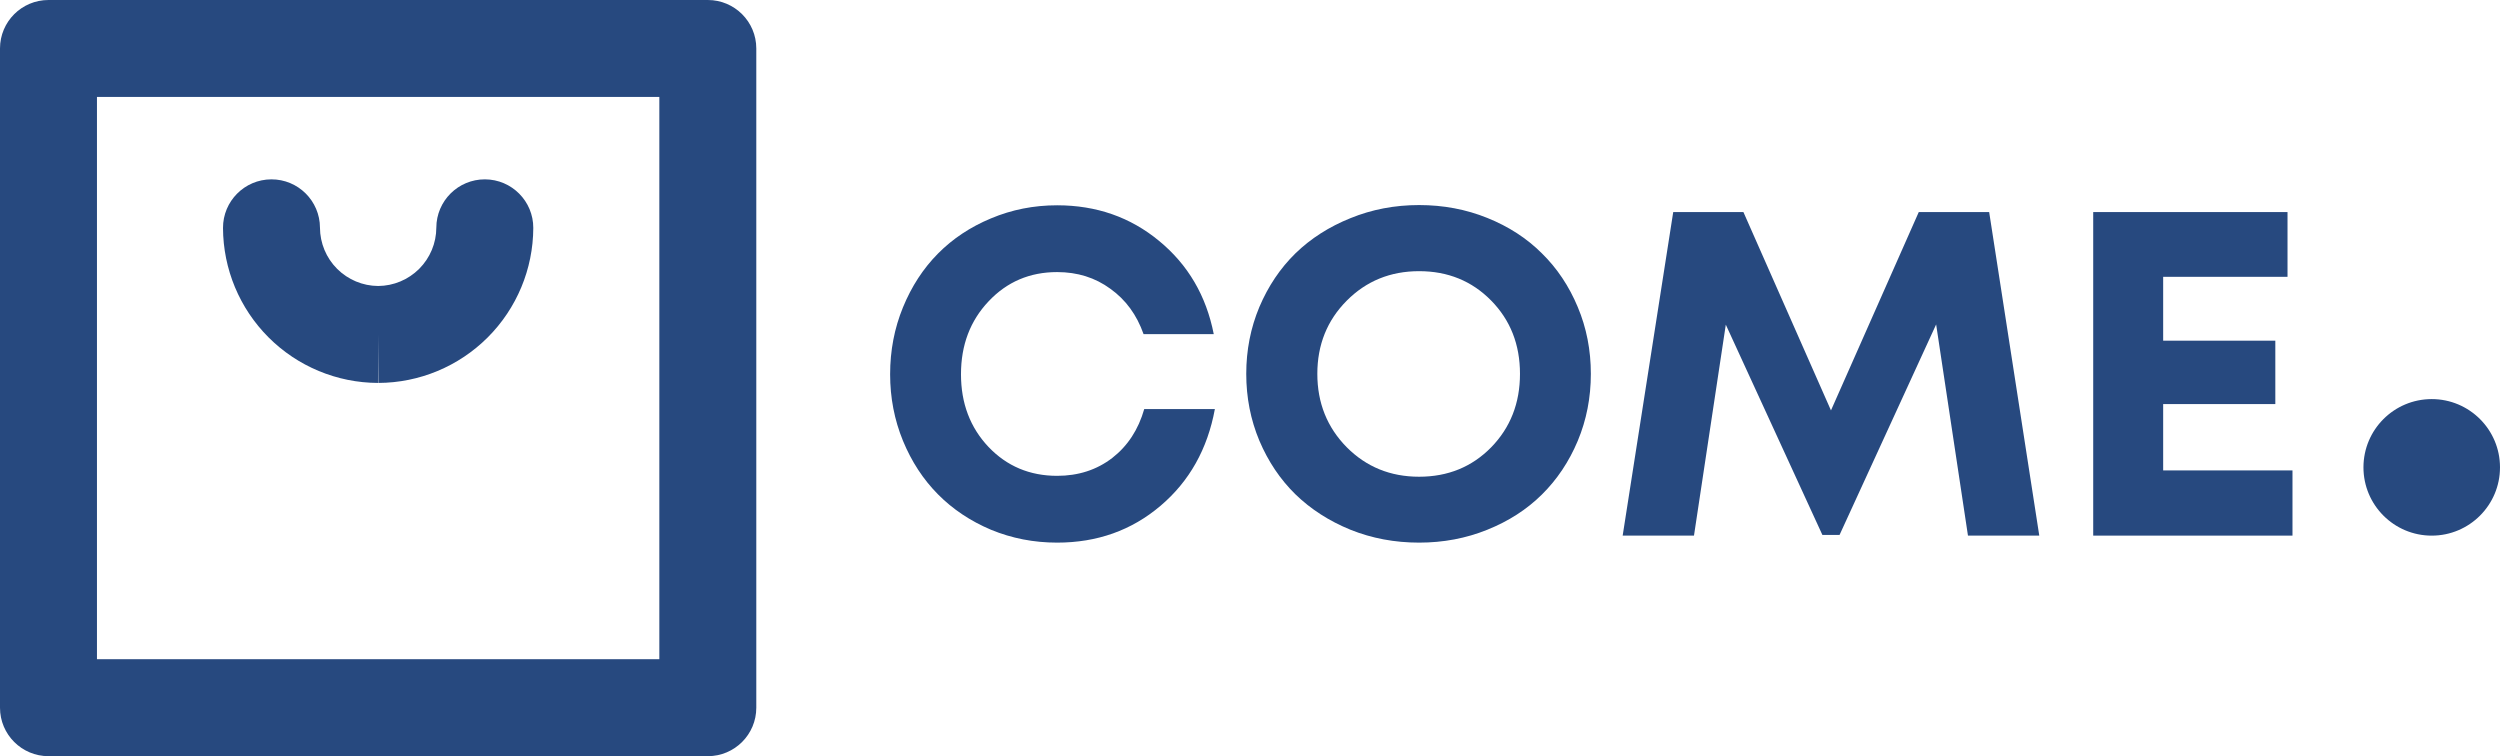 <svg width="162" height="49" viewBox="0 0 162 49" fill="none" xmlns="http://www.w3.org/2000/svg">
<path fill-rule="evenodd" clip-rule="evenodd" d="M0 3.141C0 1.406 1.407 0 3.142 0H45.867C47.602 0 49.008 1.406 49.008 3.141V45.859C49.008 47.594 47.602 49 45.867 49H3.142C1.407 49 0 47.594 0 45.859V3.141ZM6.283 6.282V42.718H42.725V6.282H6.283Z" fill="#27497F"/>
<path fill-rule="evenodd" clip-rule="evenodd" d="M17.581 11.622C19.316 11.616 20.728 13.017 20.734 14.752C20.738 15.753 21.137 16.713 21.846 17.421C22.552 18.126 23.506 18.526 24.504 18.532C25.502 18.526 26.457 18.126 27.163 17.421C27.871 16.713 28.27 15.753 28.274 14.752C28.28 13.017 29.692 11.616 31.427 11.622C33.162 11.628 34.563 13.04 34.557 14.774C34.547 17.434 33.486 19.982 31.605 21.863C29.724 23.744 27.176 24.805 24.515 24.814L24.504 21.673L24.493 24.814C21.833 24.805 19.284 23.744 17.403 21.863C15.522 19.982 14.461 17.434 14.451 14.774C14.445 13.04 15.846 11.628 17.581 11.622Z" fill="#27497F"/>
<path d="M140.173 30.483H148.553V34.708H135.64V13.742H148.231V17.938H140.173V22.076H147.441V26.184H140.173V30.483Z" fill="#27497F"/>
<path d="M132.145 34.708H127.524L125.462 21.023L119.203 34.664H118.091L111.832 21.038L109.77 34.708H105.149L108.425 13.742H112.973L118.647 26.594L124.336 13.742H128.898L132.145 34.708Z" fill="#27497F"/>
<path d="M91.959 35.162C90.379 35.162 88.897 34.884 87.513 34.328C86.129 33.763 84.939 32.998 83.945 32.033C82.96 31.068 82.18 29.908 81.605 28.553C81.039 27.198 80.757 25.755 80.757 24.225C80.757 22.695 81.039 21.252 81.605 19.897C82.18 18.542 82.96 17.382 83.945 16.417C84.939 15.452 86.129 14.692 87.513 14.136C88.897 13.571 90.379 13.288 91.959 13.288C93.528 13.288 95 13.566 96.375 14.121C97.759 14.677 98.939 15.442 99.914 16.417C100.899 17.382 101.674 18.542 102.239 19.897C102.805 21.242 103.087 22.685 103.087 24.225C103.087 25.765 102.805 27.212 102.239 28.567C101.674 29.913 100.899 31.073 99.914 32.047C98.939 33.012 97.759 33.773 96.375 34.328C95 34.884 93.528 35.162 91.959 35.162ZM87.264 28.977C88.532 30.254 90.097 30.892 91.959 30.892C93.821 30.892 95.376 30.259 96.624 28.991C97.871 27.714 98.495 26.126 98.495 24.225C98.495 22.324 97.871 20.74 96.624 19.473C95.376 18.206 93.821 17.572 91.959 17.572C90.097 17.572 88.532 18.211 87.264 19.488C85.997 20.764 85.363 22.344 85.363 24.225C85.363 26.106 85.997 27.69 87.264 28.977Z" fill="#27497F"/>
<path d="M68.502 35.162C66.991 35.162 65.562 34.884 64.217 34.328C62.882 33.763 61.736 32.998 60.781 32.033C59.825 31.068 59.07 29.913 58.514 28.567C57.958 27.212 57.68 25.775 57.68 24.254C57.68 22.714 57.958 21.267 58.514 19.912C59.07 18.557 59.825 17.397 60.781 16.432C61.736 15.467 62.882 14.706 64.217 14.151C65.562 13.585 66.991 13.303 68.502 13.303C71.046 13.303 73.25 14.073 75.112 15.613C76.984 17.153 78.163 19.166 78.651 21.651H74.103C73.664 20.404 72.948 19.424 71.953 18.713C70.969 17.991 69.818 17.631 68.502 17.631C66.728 17.631 65.246 18.264 64.056 19.531C62.867 20.789 62.272 22.363 62.272 24.254C62.272 26.135 62.867 27.705 64.056 28.962C65.246 30.21 66.728 30.834 68.502 30.834C69.877 30.834 71.066 30.449 72.07 29.679C73.074 28.899 73.766 27.841 74.147 26.506H78.724C78.246 29.099 77.072 31.189 75.2 32.778C73.328 34.367 71.095 35.162 68.502 35.162Z" fill="#27497F"/>
<ellipse cx="157.576" cy="30.285" rx="4.424" ry="4.424" fill="#27497F"/>
</svg>
